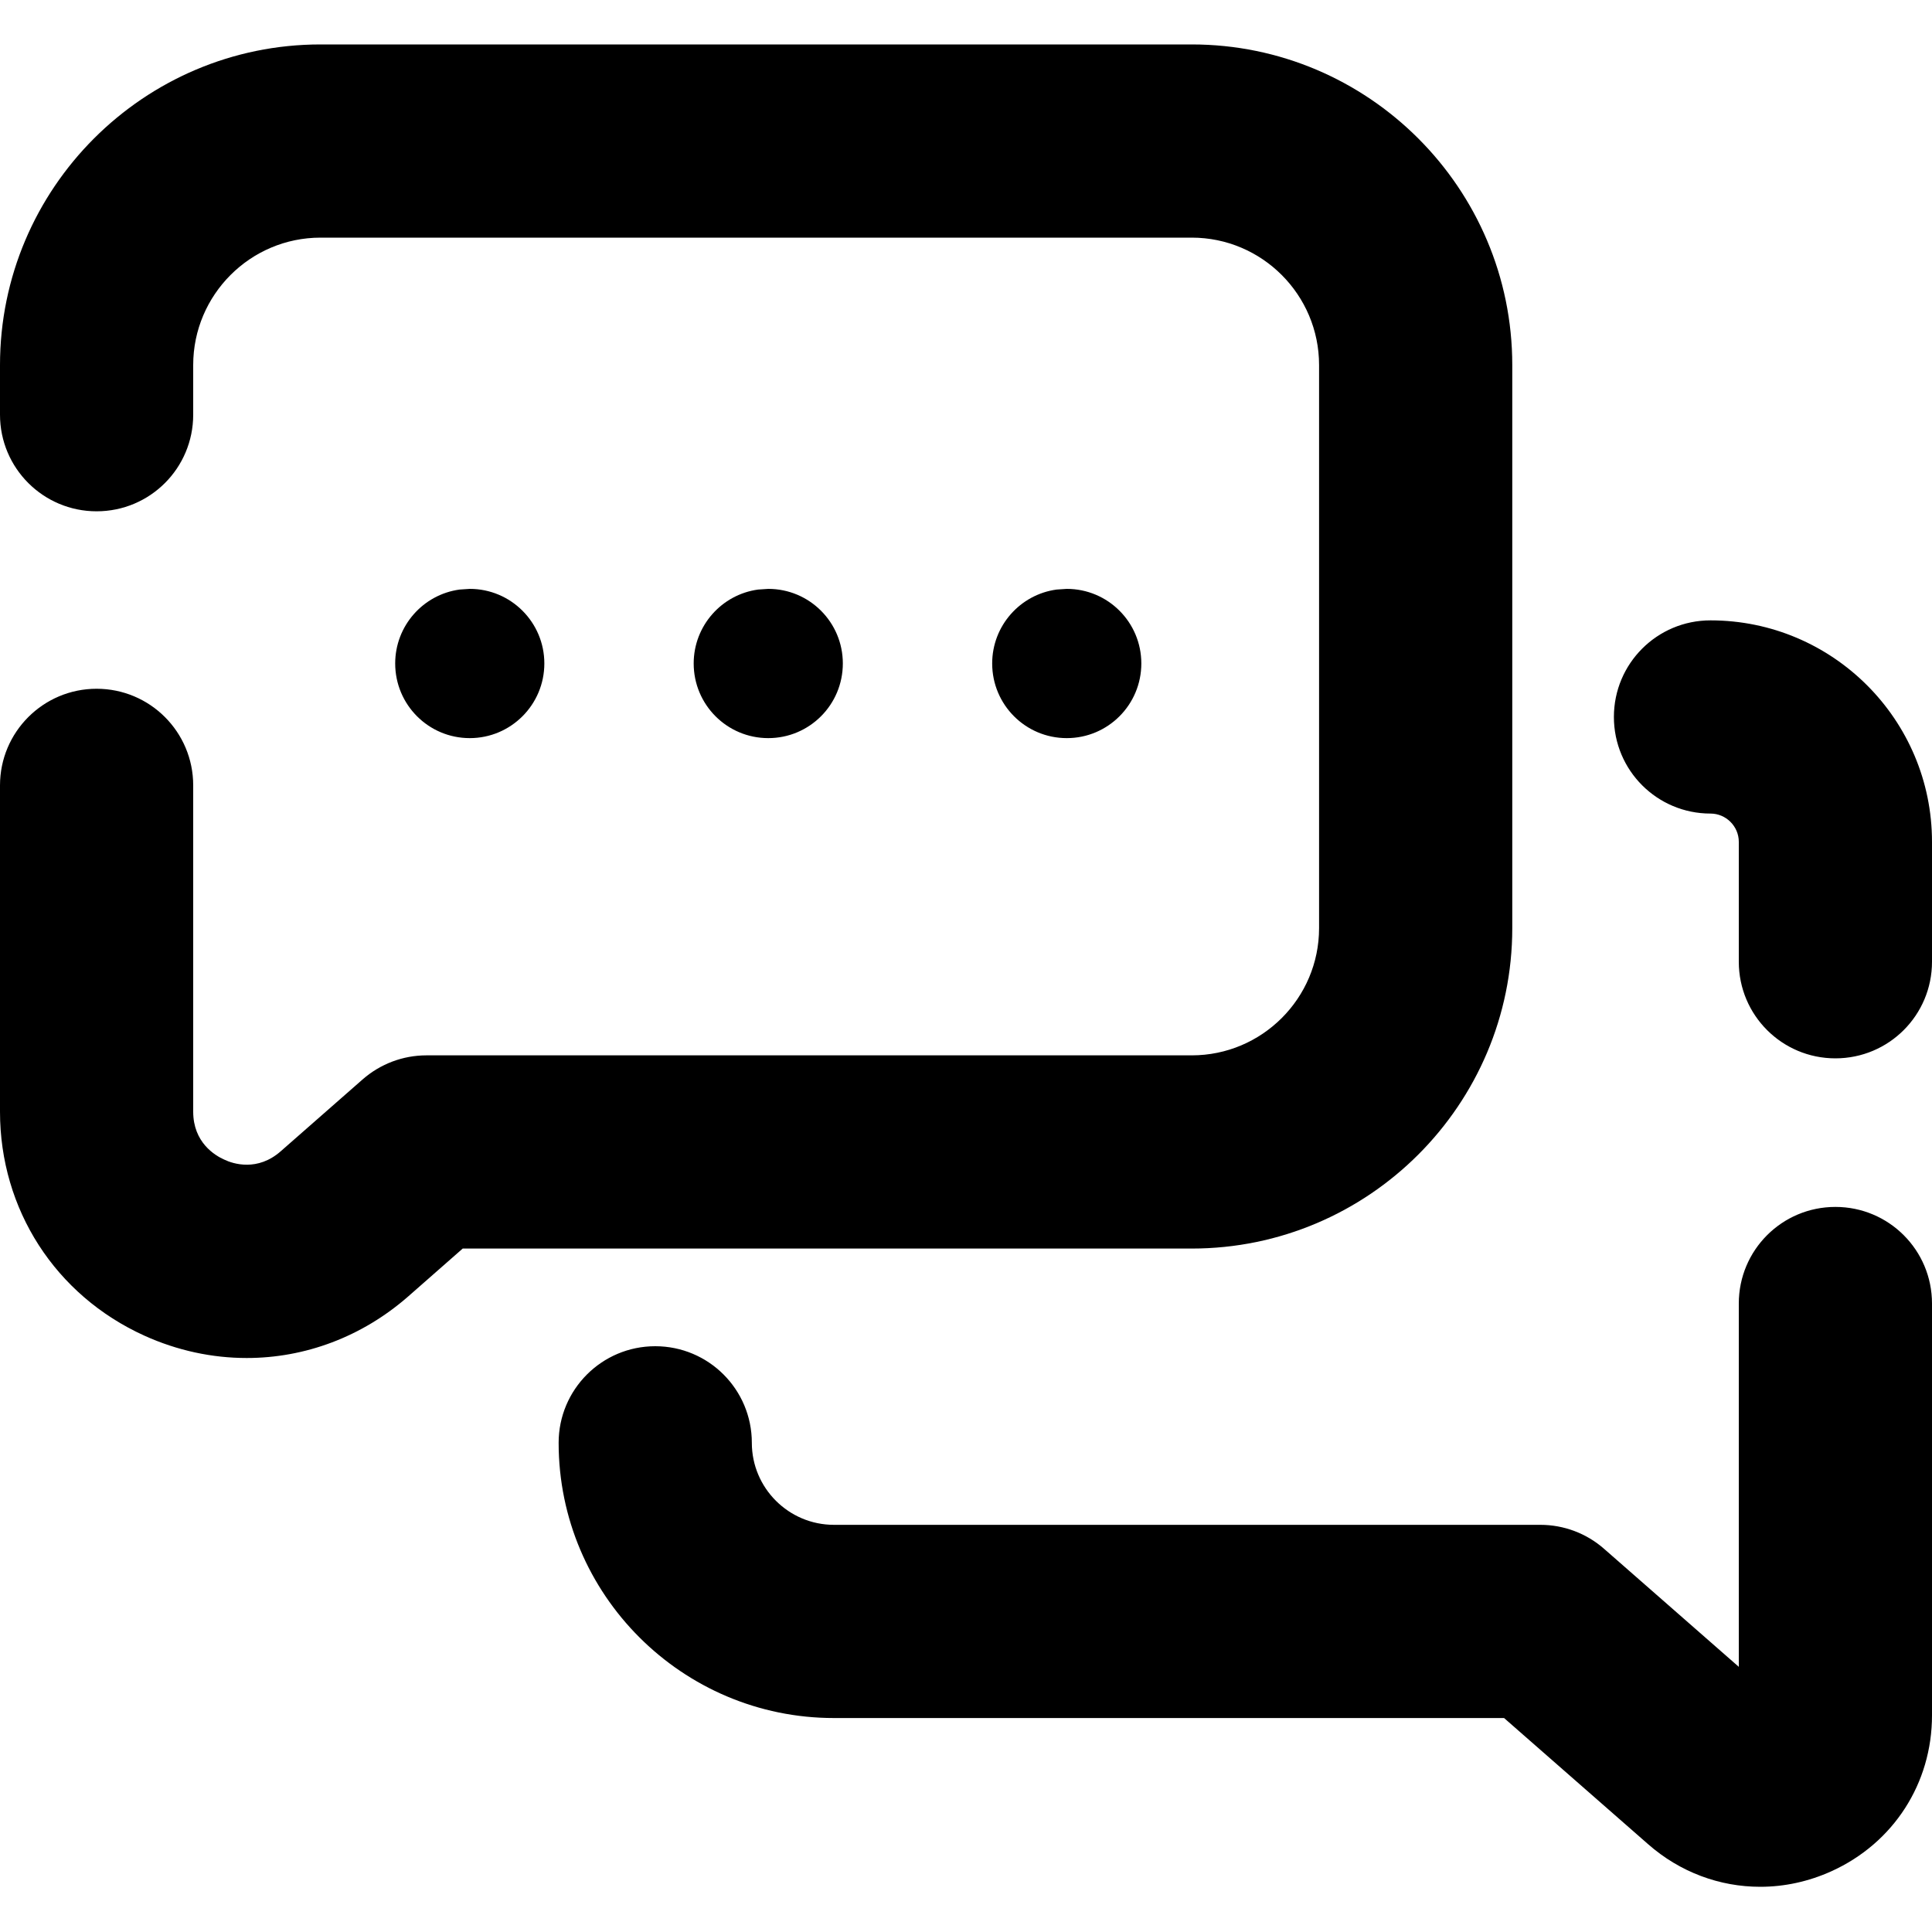 <?xml version="1.0" encoding="UTF-8"?>
<svg width="20px" height="20px" viewBox="0 0 20 20" version="1.1" xmlns="http://www.w3.org/2000/svg" xmlns:xlink="http://www.w3.org/1999/xlink">
    <title>Icon/24/LiveChat</title>
    <g id="Design-System" stroke="none" stroke-width="1" fill="none" fill-rule="evenodd">
        <g id="Icon" transform="translate(-1306, -606)">
            <g id="Group" transform="translate(1304, 604)">
                <rect id="Rectangle" x="0" y="0" width="24" height="24"></rect>
                <path d="M21,14.494 C21.553,14.494 22,14.941 22,15.494 L22,19.757 C22,20.462 21.601,21.08 20.959,21.371 C20.72,21.479 20.47,21.532 20.222,21.532 C19.803,21.532 19.392,21.382 19.06,21.09 L17.57,19.785 L10.633,19.785 C9.062,19.785 7.783,18.507 7.783,16.936 C7.783,16.384 8.23,15.936 8.783,15.936 C9.336,15.936 9.783,16.384 9.783,16.936 C9.783,17.404 10.164,17.785 10.633,17.785 L17.946,17.785 C18.188,17.785 18.423,17.873 18.605,18.033 L20,19.255 L20,15.494 C20,14.941 20.447,14.494 21,14.494 Z M14.337,2.46 C16.166,2.46 17.655,3.949 17.655,5.779 L17.655,11.608 C17.655,13.437 16.166,14.925 14.337,14.925 L6.79,14.925 L6.223,15.423 C5.744,15.841 5.155,16.058 4.554,16.058 C4.198,16.058 3.837,15.982 3.493,15.826 C2.573,15.408 2,14.52 2,13.508 L2,10.13 C2,9.578 2.448,9.13 3,9.13 C3.553,9.13 4,9.578 4,10.13 L4,13.508 C4,13.826 4.224,13.961 4.321,14.004 C4.416,14.05 4.667,14.128 4.906,13.918 L5.755,13.173 C5.938,13.013 6.172,12.925 6.414,12.925 L14.337,12.925 C15.064,12.925 15.655,12.334 15.655,11.608 L15.655,5.779 C15.655,5.052 15.064,4.46 14.337,4.46 L5.318,4.46 C4.591,4.46 4,5.052 4,5.779 L4,6.293 C4,6.846 3.553,7.293 3,7.293 C2.448,7.293 2,6.846 2,6.293 L2,5.779 C2,3.949 3.489,2.46 5.318,2.46 L14.337,2.46 Z M19.707,8.422 C20.972,8.422 22,9.45 22,10.715 L22,11.956 C22,12.509 21.553,12.956 21,12.956 C20.447,12.956 20,12.509 20,11.956 L20,10.715 C20,10.554 19.868,10.422 19.707,10.422 C19.154,10.422 18.707,9.975 18.707,9.422 C18.707,8.869 19.154,8.422 19.707,8.422 Z M6.863,8.096 C7.289,8.096 7.635,8.442 7.635,8.868 C7.635,9.295 7.289,9.641 6.863,9.641 C6.436,9.641 6.091,9.295 6.091,8.868 C6.091,8.478 6.381,8.154 6.758,8.103 L6.863,8.096 Z M9.953,8.096 C10.38,8.096 10.725,8.442 10.725,8.868 C10.725,9.295 10.38,9.641 9.953,9.641 C9.526,9.641 9.181,9.295 9.181,8.868 C9.181,8.478 9.471,8.154 9.848,8.103 L9.953,8.096 Z M13.043,8.096 C13.47,8.096 13.815,8.442 13.815,8.868 C13.815,9.295 13.47,9.641 13.043,9.641 C12.616,9.641 12.271,9.295 12.271,8.868 C12.271,8.478 12.561,8.154 12.938,8.103 L13.043,8.096 Z" id="Combined-Shape" fill="#000000" fill-rule="nonzero"></path>
            </g>
        </g>
    </g>
</svg>